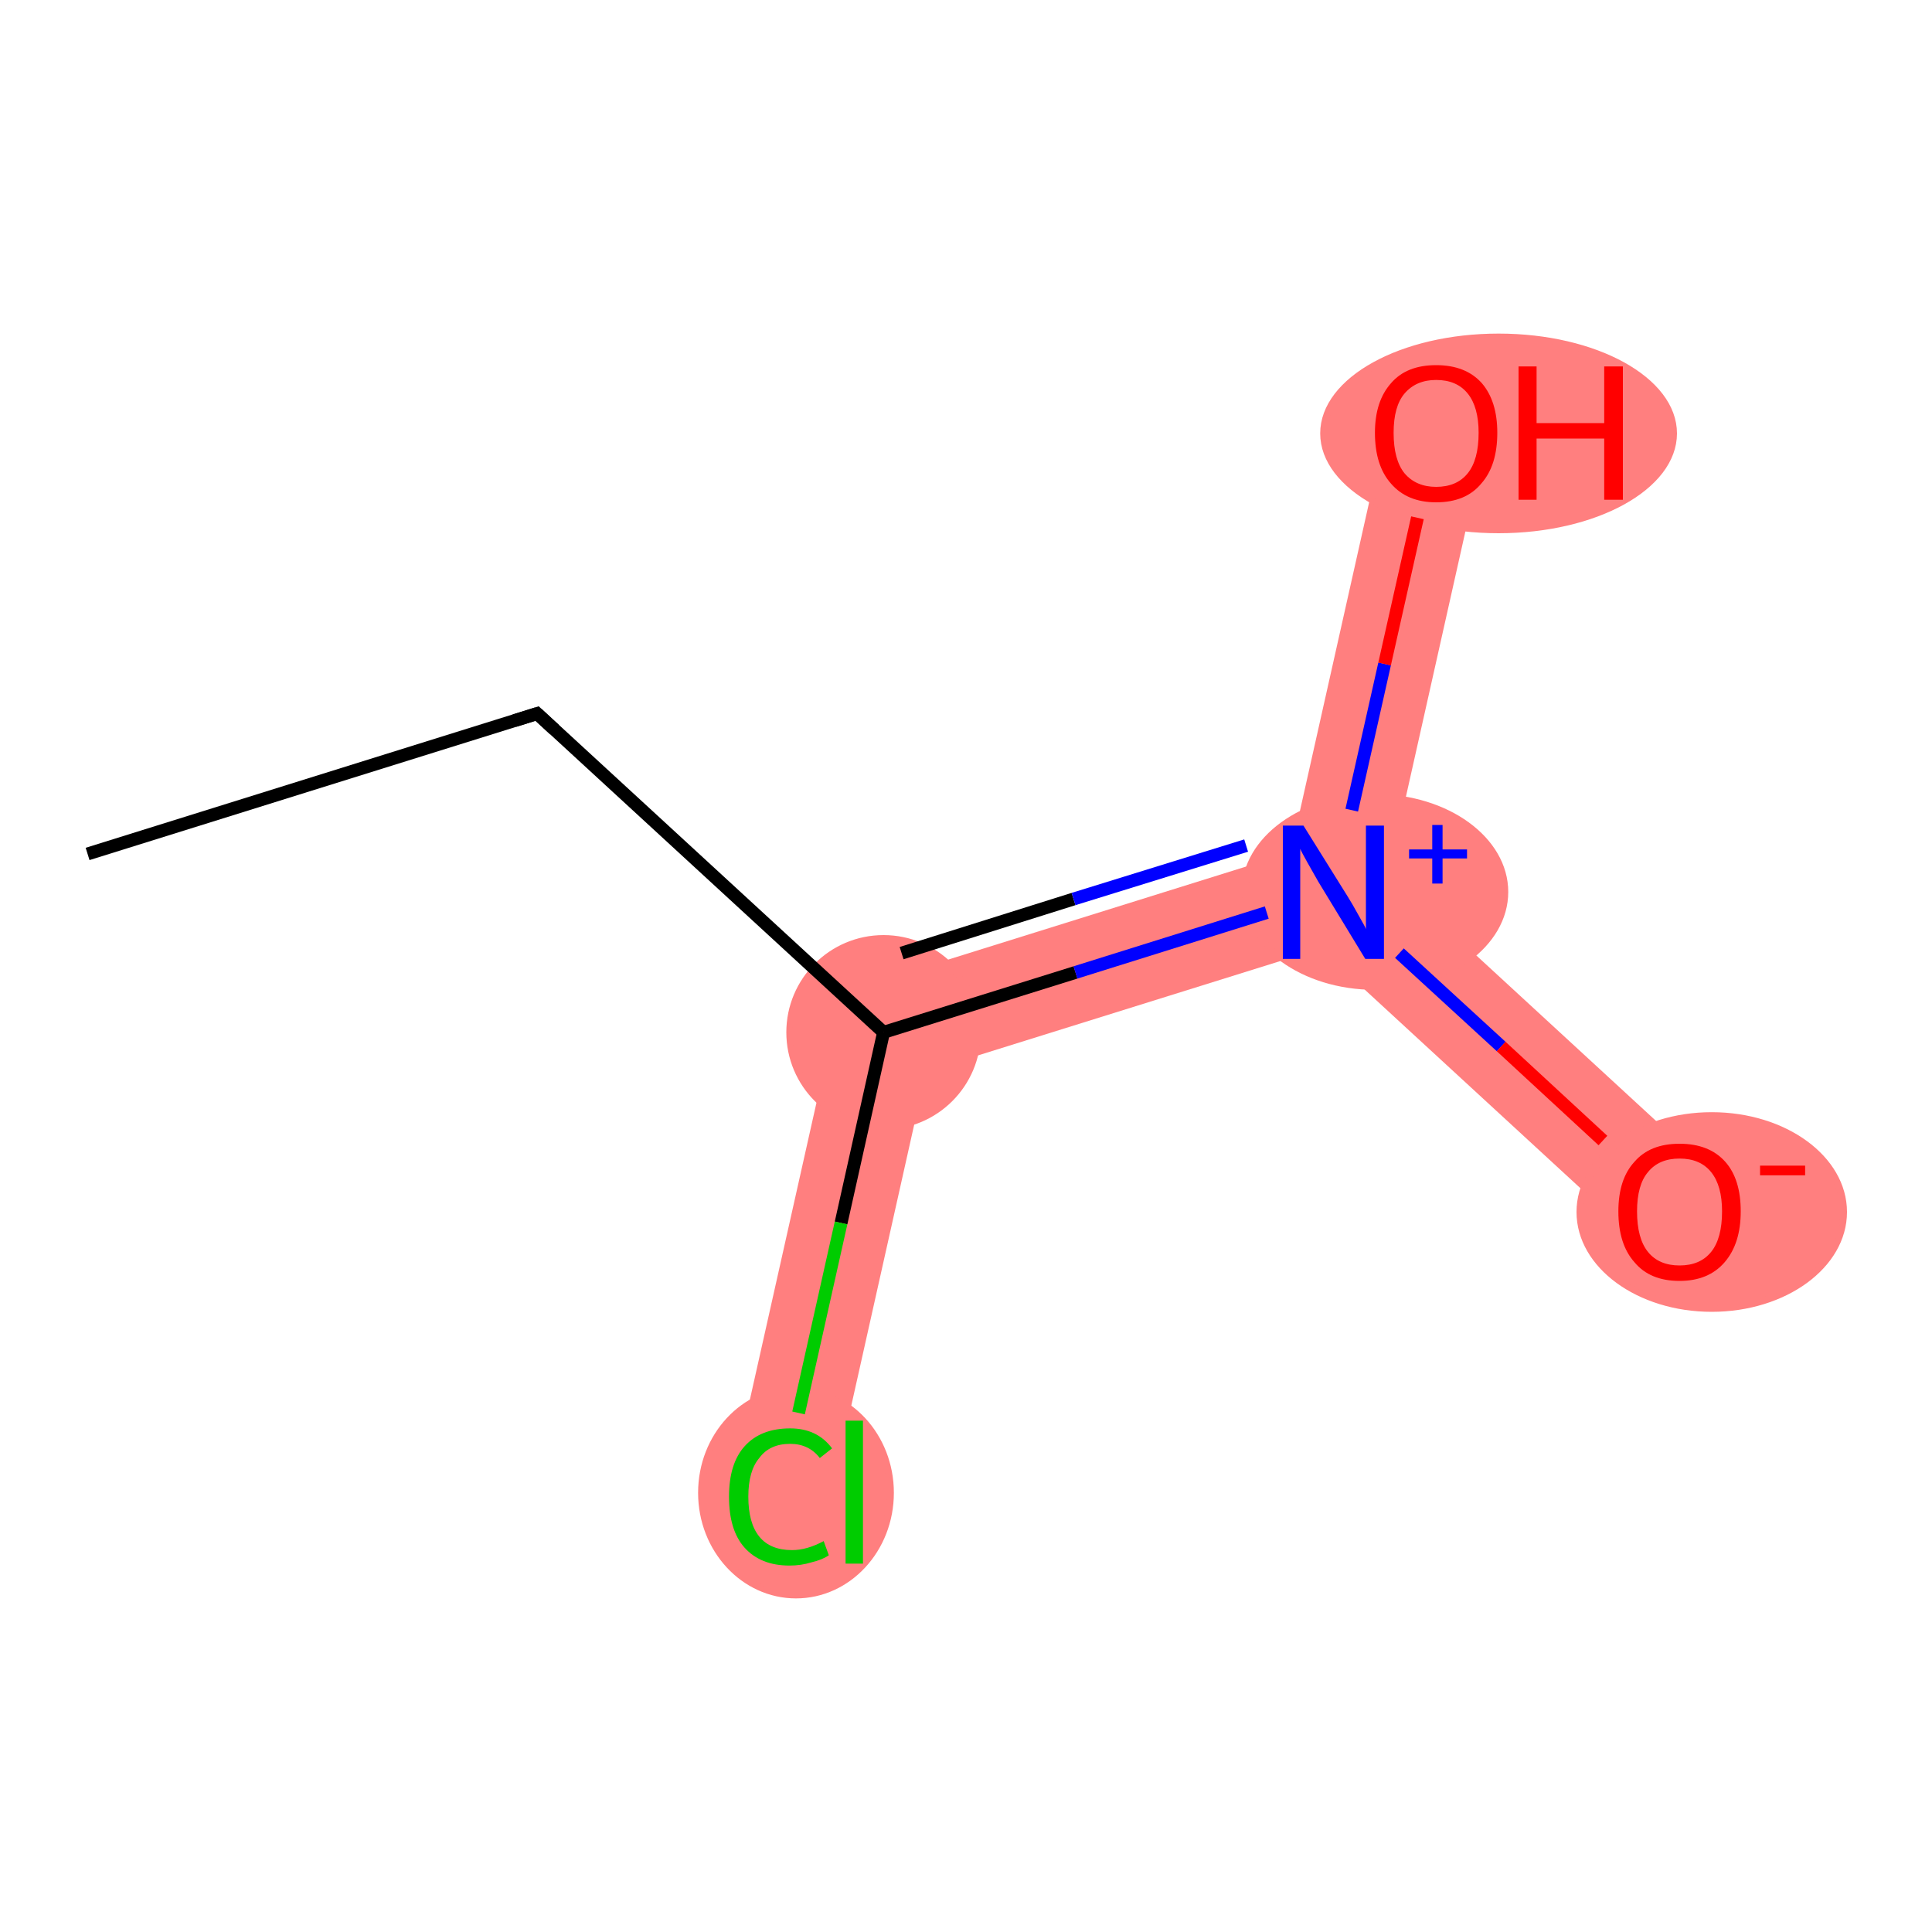 <?xml version='1.0' encoding='iso-8859-1'?>
<svg version='1.1' baseProfile='full'
              xmlns='http://www.w3.org/2000/svg'
                      xmlns:rdkit='http://www.rdkit.org/xml'
                      xmlns:xlink='http://www.w3.org/1999/xlink'
                  xml:space='preserve'
width='300px' height='300px' viewBox='0 0 300 300'>
<!-- END OF HEADER -->
<rect style='opacity:1.0;fill:#FFFFFF;stroke:none' width='300.0' height='300.0' x='0.0' y='0.0'> </rect>
<path class='bond-2 atom-2 atom-3' d='M 130.6,154.2 L 143.8,166.4 L 128.8,233.4 L 113.6,230.0 Z' style='fill:#FF7F7F;fill-rule:evenodd;fill-opacity:1;stroke:#FF7F7F;stroke-width:0.0px;stroke-linecap:butt;stroke-linejoin:miter;stroke-opacity:1;' />
<path class='bond-3 atom-2 atom-4' d='M 200.4,132.4 L 207.0,138.5 L 205.0,147.3 L 143.8,166.4 L 130.6,154.2 Z' style='fill:#FF7F7F;fill-rule:evenodd;fill-opacity:1;stroke:#FF7F7F;stroke-width:0.0px;stroke-linecap:butt;stroke-linejoin:miter;stroke-opacity:1;' />
<path class='bond-4 atom-4 atom-5' d='M 215.6,135.8 L 266.1,182.3 L 255.5,193.8 L 205.0,147.3 L 207.0,138.5 Z' style='fill:#FF7F7F;fill-rule:evenodd;fill-opacity:1;stroke:#FF7F7F;stroke-width:0.0px;stroke-linecap:butt;stroke-linejoin:miter;stroke-opacity:1;' />
<path class='bond-5 atom-4 atom-6' d='M 215.4,65.5 L 230.6,68.9 L 215.6,135.8 L 207.0,138.5 L 200.4,132.4 Z' style='fill:#FF7F7F;fill-rule:evenodd;fill-opacity:1;stroke:#FF7F7F;stroke-width:0.0px;stroke-linecap:butt;stroke-linejoin:miter;stroke-opacity:1;' />
<ellipse cx='137.2' cy='160.3' rx='14.6' ry='14.6' class='atom-2'  style='fill:#FF7F7F;fill-rule:evenodd;stroke:#FF7F7F;stroke-width:1.0px;stroke-linecap:butt;stroke-linejoin:miter;stroke-opacity:1' />
<ellipse cx='123.6' cy='231.8' rx='14.7' ry='15.9' class='atom-3'  style='fill:#FF7F7F;fill-rule:evenodd;stroke:#FF7F7F;stroke-width:1.0px;stroke-linecap:butt;stroke-linejoin:miter;stroke-opacity:1' />
<ellipse cx='213.5' cy='138.5' rx='20.2' ry='14.7' class='atom-4'  style='fill:#FF7F7F;fill-rule:evenodd;stroke:#FF7F7F;stroke-width:1.0px;stroke-linecap:butt;stroke-linejoin:miter;stroke-opacity:1' />
<ellipse cx='265.8' cy='188.2' rx='20.5' ry='15.0' class='atom-5'  style='fill:#FF7F7F;fill-rule:evenodd;stroke:#FF7F7F;stroke-width:1.0px;stroke-linecap:butt;stroke-linejoin:miter;stroke-opacity:1' />
<ellipse cx='232.7' cy='67.3' rx='27.2' ry='15.0' class='atom-6'  style='fill:#FF7F7F;fill-rule:evenodd;stroke:#FF7F7F;stroke-width:1.0px;stroke-linecap:butt;stroke-linejoin:miter;stroke-opacity:1' />
<path class='bond-0 atom-0 atom-1' d='M 13.6,132.6 L 83.4,110.8' style='fill:none;fill-rule:evenodd;stroke:#000000;stroke-width:2.0px;stroke-linecap:butt;stroke-linejoin:miter;stroke-opacity:1' />
<path class='bond-1 atom-1 atom-2' d='M 83.4,110.8 L 137.2,160.3' style='fill:none;fill-rule:evenodd;stroke:#000000;stroke-width:2.0px;stroke-linecap:butt;stroke-linejoin:miter;stroke-opacity:1' />
<path class='bond-2 atom-2 atom-3' d='M 137.2,160.3 L 130.6,189.9' style='fill:none;fill-rule:evenodd;stroke:#000000;stroke-width:2.0px;stroke-linecap:butt;stroke-linejoin:miter;stroke-opacity:1' />
<path class='bond-2 atom-2 atom-3' d='M 130.6,189.9 L 124.0,219.4' style='fill:none;fill-rule:evenodd;stroke:#00CC00;stroke-width:2.0px;stroke-linecap:butt;stroke-linejoin:miter;stroke-opacity:1' />
<path class='bond-3 atom-2 atom-4' d='M 137.2,160.3 L 167.0,151.0' style='fill:none;fill-rule:evenodd;stroke:#000000;stroke-width:2.0px;stroke-linecap:butt;stroke-linejoin:miter;stroke-opacity:1' />
<path class='bond-3 atom-2 atom-4' d='M 167.0,151.0 L 196.7,141.7' style='fill:none;fill-rule:evenodd;stroke:#0000FF;stroke-width:2.0px;stroke-linecap:butt;stroke-linejoin:miter;stroke-opacity:1' />
<path class='bond-3 atom-2 atom-4' d='M 140.0,148.0 L 166.7,139.6' style='fill:none;fill-rule:evenodd;stroke:#000000;stroke-width:2.0px;stroke-linecap:butt;stroke-linejoin:miter;stroke-opacity:1' />
<path class='bond-3 atom-2 atom-4' d='M 166.7,139.6 L 193.5,131.3' style='fill:none;fill-rule:evenodd;stroke:#0000FF;stroke-width:2.0px;stroke-linecap:butt;stroke-linejoin:miter;stroke-opacity:1' />
<path class='bond-4 atom-4 atom-5' d='M 217.3,148.0 L 233.1,162.5' style='fill:none;fill-rule:evenodd;stroke:#0000FF;stroke-width:2.0px;stroke-linecap:butt;stroke-linejoin:miter;stroke-opacity:1' />
<path class='bond-4 atom-4 atom-5' d='M 233.1,162.5 L 248.9,177.1' style='fill:none;fill-rule:evenodd;stroke:#FF0000;stroke-width:2.0px;stroke-linecap:butt;stroke-linejoin:miter;stroke-opacity:1' />
<path class='bond-5 atom-4 atom-6' d='M 209.9,125.8 L 215.0,103.1' style='fill:none;fill-rule:evenodd;stroke:#0000FF;stroke-width:2.0px;stroke-linecap:butt;stroke-linejoin:miter;stroke-opacity:1' />
<path class='bond-5 atom-4 atom-6' d='M 215.0,103.1 L 220.1,80.4' style='fill:none;fill-rule:evenodd;stroke:#FF0000;stroke-width:2.0px;stroke-linecap:butt;stroke-linejoin:miter;stroke-opacity:1' />
<path d='M 79.9,111.9 L 83.4,110.8 L 86.1,113.3' style='fill:none;stroke:#000000;stroke-width:2.0px;stroke-linecap:butt;stroke-linejoin:miter;stroke-opacity:1;' />
<path class='atom-3' d='M 113.2 232.4
Q 113.2 227.3, 115.6 224.6
Q 118.1 221.8, 122.7 221.8
Q 126.9 221.8, 129.2 224.9
L 127.3 226.4
Q 125.6 224.2, 122.7 224.2
Q 119.5 224.2, 117.9 226.4
Q 116.2 228.4, 116.2 232.4
Q 116.2 236.5, 117.9 238.6
Q 119.6 240.7, 123.0 240.7
Q 125.3 240.7, 127.9 239.3
L 128.7 241.5
Q 127.7 242.2, 126.0 242.6
Q 124.4 243.1, 122.6 243.1
Q 118.1 243.1, 115.6 240.3
Q 113.2 237.6, 113.2 232.4
' fill='#00CC00'/>
<path class='atom-3' d='M 131.3 220.6
L 134.0 220.6
L 134.0 242.8
L 131.3 242.8
L 131.3 220.6
' fill='#00CC00'/>
<path class='atom-4' d='M 202.4 128.2
L 209.2 139.1
Q 209.9 140.2, 211.0 142.2
Q 212.1 144.1, 212.1 144.3
L 212.1 128.2
L 214.9 128.2
L 214.9 148.9
L 212.0 148.9
L 204.7 136.9
Q 203.9 135.5, 203.0 133.9
Q 202.1 132.3, 201.9 131.8
L 201.9 148.9
L 199.2 148.9
L 199.2 128.2
L 202.4 128.2
' fill='#0000FF'/>
<path class='atom-4' d='M 218.8 131.9
L 222.4 131.9
L 222.4 128.1
L 224.0 128.1
L 224.0 131.9
L 227.8 131.9
L 227.8 133.3
L 224.0 133.3
L 224.0 137.2
L 222.4 137.2
L 222.4 133.3
L 218.8 133.3
L 218.8 131.9
' fill='#0000FF'/>
<path class='atom-5' d='M 251.3 188.1
Q 251.3 183.1, 253.8 180.4
Q 256.2 177.6, 260.8 177.6
Q 265.4 177.6, 267.9 180.4
Q 270.3 183.1, 270.3 188.1
Q 270.3 193.1, 267.8 196.0
Q 265.3 198.9, 260.8 198.9
Q 256.2 198.9, 253.8 196.0
Q 251.3 193.2, 251.3 188.1
M 260.8 196.5
Q 264.0 196.5, 265.7 194.4
Q 267.4 192.3, 267.4 188.1
Q 267.4 184.1, 265.7 182.0
Q 264.0 179.9, 260.8 179.9
Q 257.6 179.9, 255.9 182.0
Q 254.2 184.0, 254.2 188.1
Q 254.2 192.3, 255.9 194.4
Q 257.6 196.5, 260.8 196.5
' fill='#FF0000'/>
<path class='atom-5' d='M 273.3 181.0
L 280.3 181.0
L 280.3 182.5
L 273.3 182.5
L 273.3 181.0
' fill='#FF0000'/>
<path class='atom-6' d='M 213.5 67.2
Q 213.5 62.3, 216.0 59.5
Q 218.4 56.7, 223.0 56.7
Q 227.6 56.7, 230.1 59.5
Q 232.5 62.3, 232.5 67.2
Q 232.5 72.3, 230.0 75.1
Q 227.6 78.0, 223.0 78.0
Q 218.5 78.0, 216.0 75.1
Q 213.5 72.3, 213.5 67.2
M 223.0 75.6
Q 226.2 75.6, 227.9 73.5
Q 229.6 71.4, 229.6 67.2
Q 229.6 63.2, 227.9 61.1
Q 226.2 59.0, 223.0 59.0
Q 219.9 59.0, 218.1 61.1
Q 216.4 63.1, 216.4 67.2
Q 216.4 71.4, 218.1 73.5
Q 219.9 75.6, 223.0 75.6
' fill='#FF0000'/>
<path class='atom-6' d='M 235.8 56.9
L 238.6 56.9
L 238.6 65.7
L 249.1 65.7
L 249.1 56.9
L 252.0 56.9
L 252.0 77.6
L 249.1 77.6
L 249.1 68.1
L 238.6 68.1
L 238.6 77.6
L 235.8 77.6
L 235.8 56.9
' fill='#FF0000'/>
</svg>
